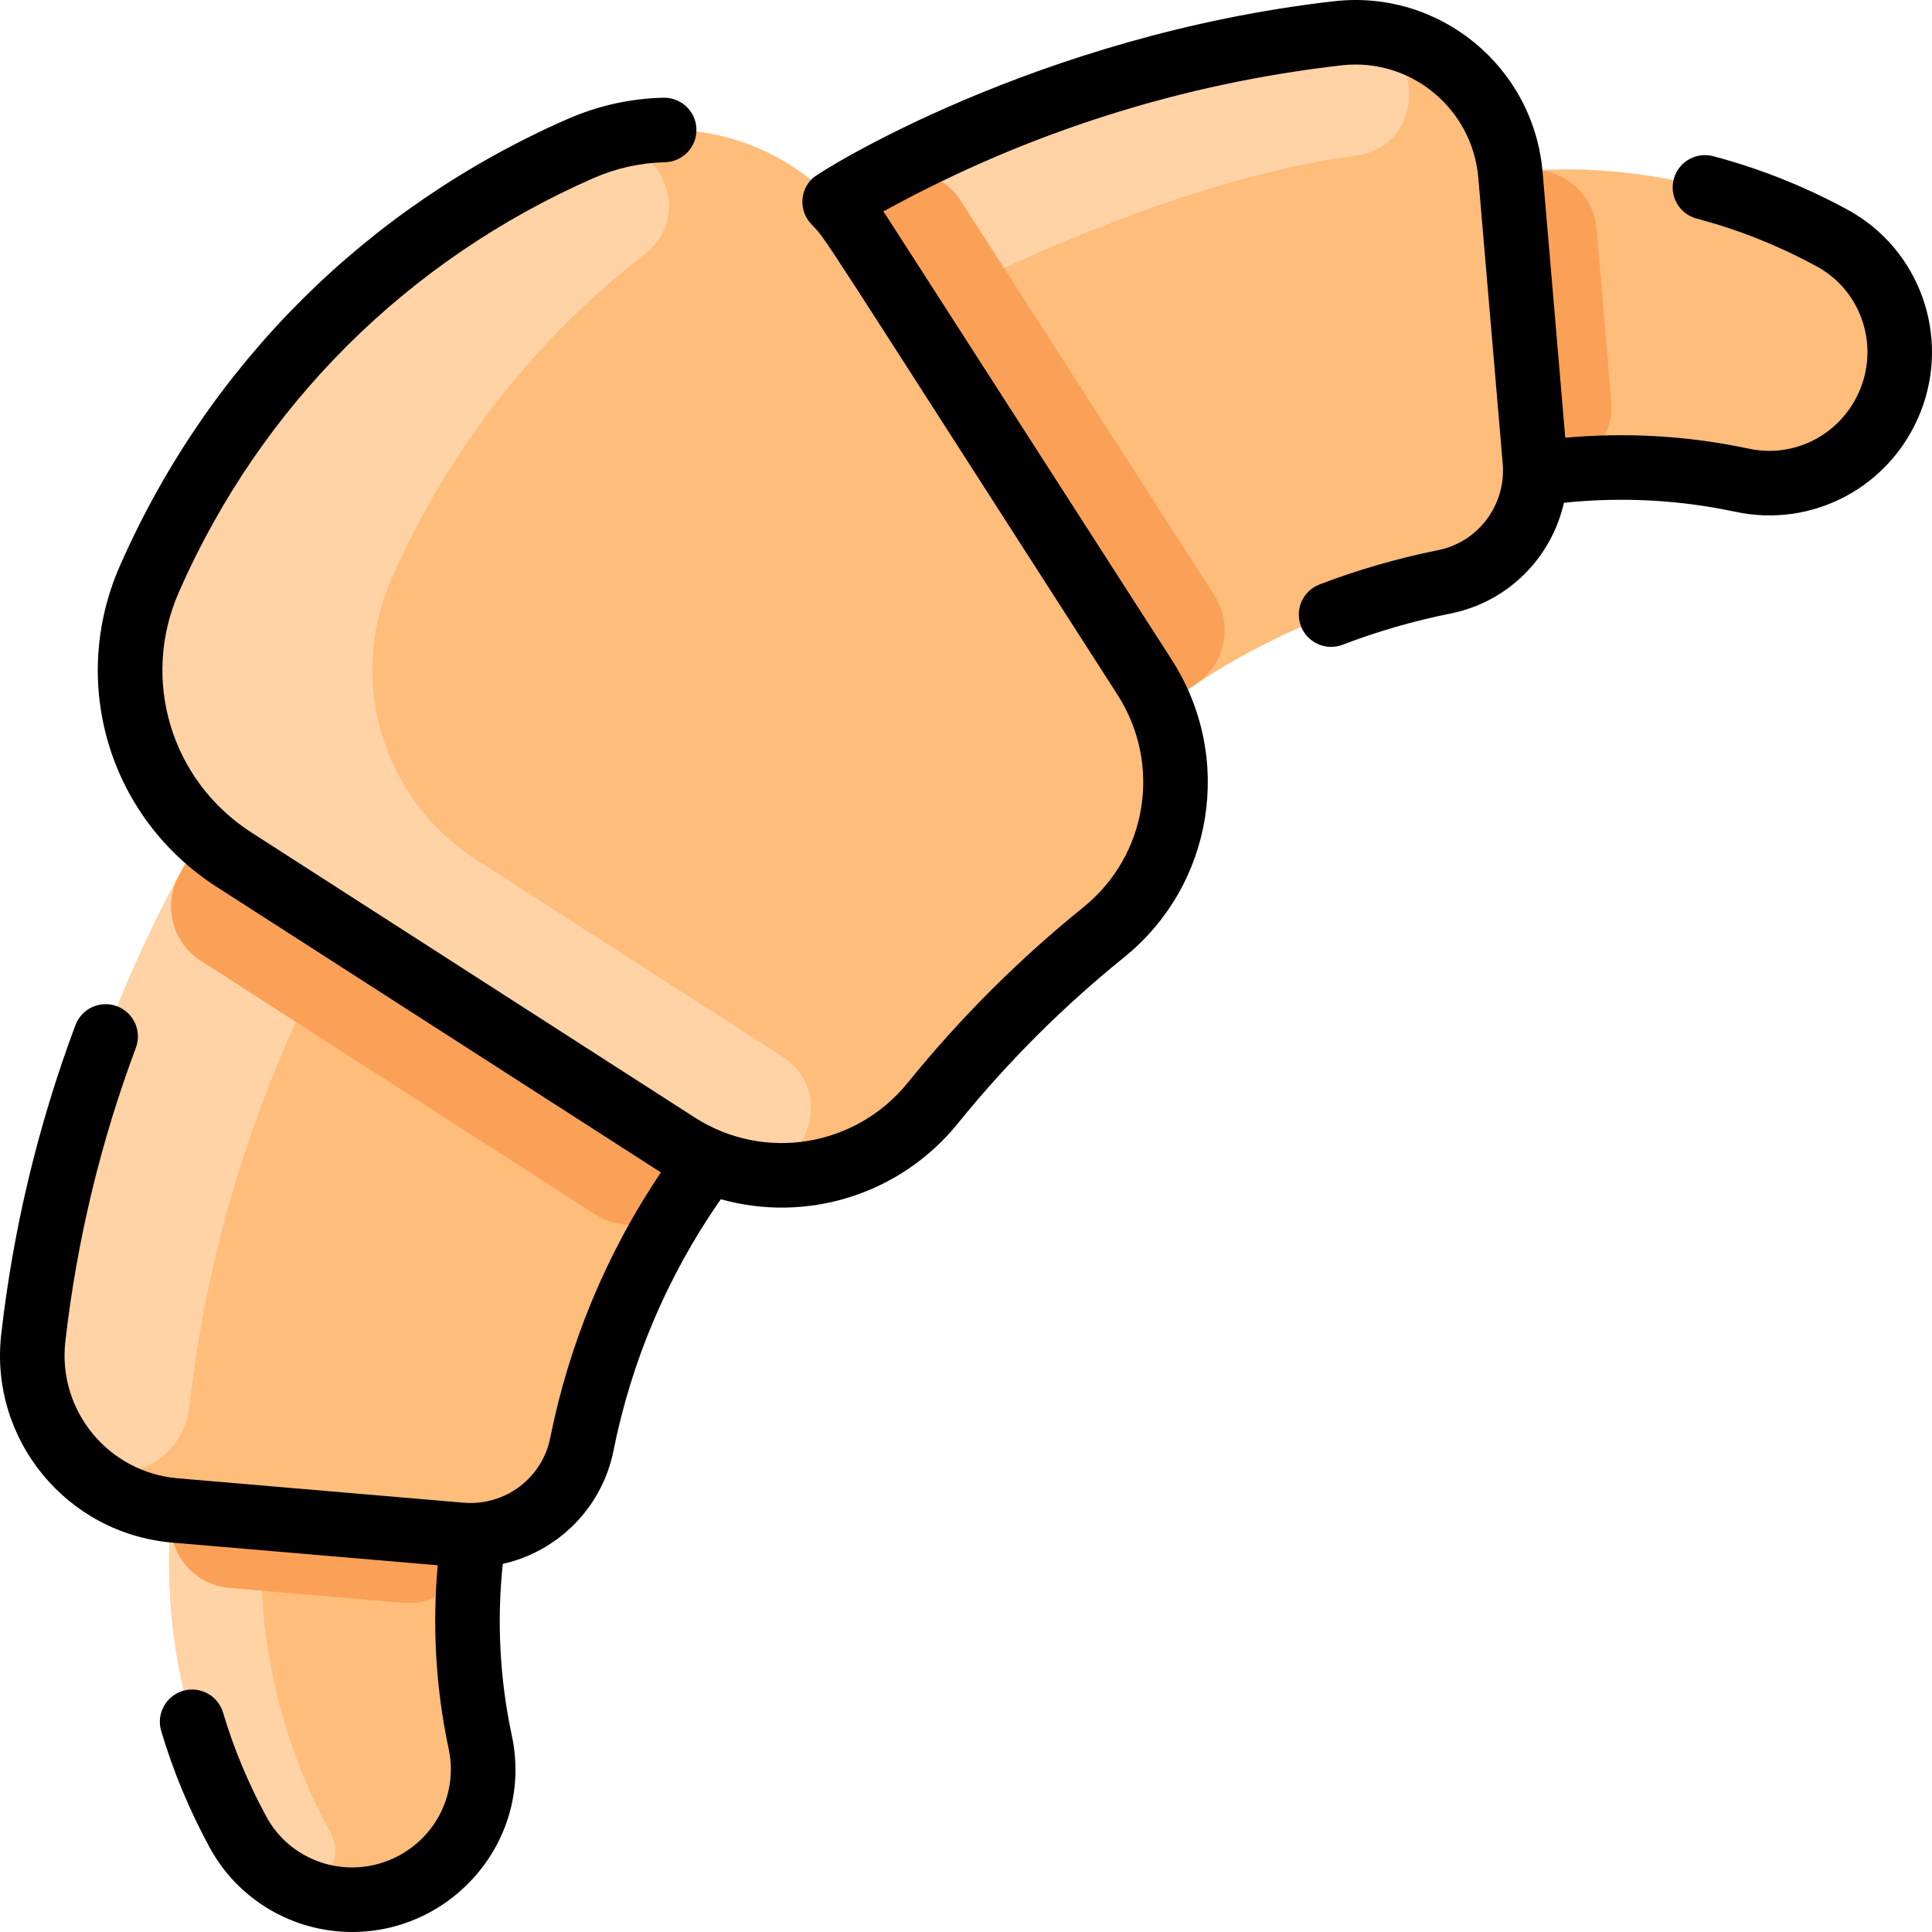 <svg xmlns="http://www.w3.org/2000/svg" viewBox="0 0 478.959 478.959"><path fill="#ffbd7b" d="M454.212,59.022c-40.479-22.023-75.276-16.283-79.84-16.53c-2.3-21.21-21.41-36.67-42.72-34.24	c-43.64,4.974-85.699,18.982-123.94,41.35l-0.65,0.6c-15.87-17.17-41.21-23.02-63.23-13.34	c-46.598,20.485-85.153,57.386-106.79,106.66c-9.73,22.13-4.05,47.58,13.17,63.53l-0.61,0.66	c-22.354,38.217-36.373,80.273-41.35,123.94c-2.43,21.31,13.03,40.42,34.24,42.72c0,6.593-4.979,40.305,16.53,79.84	c7.77,14.31,25.08,20.46,40.21,14.46c12.53-4.97,20.54-17.04,20.54-30.07c0-6.568-2.115-9.916-3.37-24.56	c-1.709-20.307,1.05-31.597,1.05-33.46c12.93-0.37,24.19-9.56,26.79-22.52c8.584-42.714,30.086-67.61,31.27-70.32	c19.36,8.02,42.16,2.51,55.77-14.31c12.52-15.499,26.664-29.642,42.35-42.32c16.76-13.54,22.11-36.3,14.11-55.6	c2.847-1.243,27.54-22.673,70.32-31.27c12.96-2.6,22.15-13.86,22.52-26.79c1.328,0,13.832-2.702,33.46-1.05	c14.594,1.25,17.985,3.37,24.56,3.37c13.03,0,25.1-8.01,30.07-20.54C474.672,84.102,468.522,66.792,454.212,59.022z"/><path fill="#ffd3a6" d="M335.829,38.649c-37.902,4.783-87.438,26.593-109.747,39.533c-4.32-6.73-8.65-13.45-12.97-20.18	c-5.979-9.282-6.895-7.02-5.4-8.4c42.671-24.959,91.748-39.017,125.487-41.495C352.939,6.657,355.467,36.171,335.829,38.649z"/><path fill="#ffd3a6" d="M81.977,454.421c4.296,7.766-4.4,16.299-11.911,11.572c-4.503-2.834-8.348-6.817-11.044-11.781	c-13.578-24.957-19.073-52.41-16.53-79.83c0-0.1-0.28-0.021,22.68,1.94C62.949,404.28,69.297,431.499,81.977,454.421z"/><path fill="#faa157" d="M385.334,116.861c-1.863,0.22-3.43,0.435-4.752,0.591c0.104-2.776-6.196-74.858-6.21-74.96	c0.244,0,1.321-0.152,4.599-0.348c8.624-0.515,16.076,5.977,16.826,14.584c1.081,12.408,2.577,30.116,3.633,42.93	C400.129,108.134,393.78,115.863,385.334,116.861z"/><path fill="#faa157" d="M117.452,380.582c-0.11,0.915-0.234,1.854-0.362,2.852c-1.094,8.493-8.658,14.628-17.191,13.91	c-12.775-1.075-30.515-2.595-42.985-3.671c-8.732-0.753-15.231-8.394-14.578-17.135c0.059-0.79,0.114-1.51,0.156-2.165	C42.593,374.385,114.738,380.683,117.452,380.582z"/><path fill="#faa157" d="M296.396,169.641c-2.663,1.761-5.406,3.651-8.654,5.87c-2.247-5.43-74.535-118.695-80.68-125.31	c1.244-1.149,9.372-5.522,10.01-5.867c7.361-3.981,16.554-1.617,21.079,5.422c20.97,32.622,41.94,65.238,62.916,97.86	C305.812,154.996,303.715,164.801,296.396,169.641z"/><path fill="#ffd3a6" d="M193.896,261.903c14.615,9.398,4.891,32.272-11.947,27.98c-4.882-1.244-9.63-3.278-14.057-6.122	c-121.396-78.035-112.915-72.264-117.68-76.71c-17.22-15.95-22.9-41.4-13.17-63.53C58.73,94.133,98.202,56.363,144.351,36.637	c16.607-7.099,29.628,15.406,15.35,26.465c-26.85,20.795-48.453,48.071-62.658,80.42c-11.12,25.292-2.089,54.762,21,69.61	C143.32,229.385,168.608,245.643,193.896,261.903z"/><path fill="#ffd3a6" d="M46.962,348.452c-1.923,16.932-22.184,22.353-31.935,9.994c-5.895-7.471-7.916-16.785-6.775-26.794	c4.974-43.64,18.982-85.699,41.35-123.94l0.61-0.66c4.721,4.405,5.793,4.795,34.72,23.37	C64.531,267.088,51.682,307.04,46.962,348.452z"/><path fill="#faa157" d="M175.512,287.742c-0.763,1.747-0.746,0.889-5.847,8.607c-4.854,7.345-14.66,9.496-22.065,4.735	c-32.616-20.971-65.238-41.948-97.854-62.925c-7.037-4.526-9.398-13.719-5.418-21.078c0.472-0.872,4.708-8.757,5.883-10.028	C57.105,213.483,169.778,285.378,175.512,287.742z"/><path d="M476.106,102.187c-7.312,18.428-26.606,28.802-45.844,24.699c-13.561-2.891-27.797-3.78-42.554-2.249	c-3.069,13.584-13.806,24.589-28.074,27.452c-9.134,1.833-18.146,4.438-26.789,7.745c-4.151,1.589-8.761-0.512-10.33-4.613	c-1.579-4.126,0.486-8.752,4.613-10.331c9.474-3.625,19.352-6.481,29.359-8.489c10.021-2.011,16.919-11.263,16.043-21.521	l-6.045-70.812c-1.461-17.118-16.723-29.832-33.928-27.867c-38.826,4.426-77.368,16.301-113.567,36.214	c1.256,1.855-5.608-8.787,71.497,111.154c15.492,24.1,10.407,55.813-11.828,73.77c-14.679,11.853-28.562,25.553-41.16,41.121	c-14.512,17.936-37.791,24.746-58.8,18.839c-13.542,19.4-22.244,40.567-26.611,62.336c-2.863,14.268-13.867,25.011-27.453,28.079	c-1.485,14.301-0.738,28.525,2.25,42.548c5.441,25.527-14.401,48.697-39.58,48.697c-14.362,0-28.121-7.69-35.317-20.926	c-5.028-9.249-9.075-18.972-12.028-28.902c-1.26-4.235,1.152-8.689,5.388-9.949c4.232-1.26,8.688,1.153,9.948,5.387	c2.636,8.863,6.253,17.55,10.749,25.821c5.823,10.711,18.824,15.375,30.24,10.843c11.136-4.418,17.424-16.042,14.952-27.636	c-3.226-15.14-4.09-30.438-2.72-45.552l-65.811-5.618c-26.228-2.24-45.375-25.619-42.401-51.683	c2.922-25.651,8.981-51.437,18.392-76.6c1.548-4.139,6.162-6.236,10.295-4.691c4.139,1.548,6.239,6.157,4.691,10.295	c-8.618,23.046-14.594,47.474-17.481,72.808c-1.958,17.182,10.714,32.465,27.866,33.928l70.813,6.045	c10.254,0.875,19.511-6.022,21.521-16.043c4.619-23.025,13.678-45.385,27.443-65.83c-1.309-0.831-107.472-69.082-110.132-70.792	c-26.638-17.125-36.73-50.585-23.998-79.563C51.677,90.316,90.976,51.357,140.616,29.541c7.576-3.33,15.599-5.119,23.846-5.318	c4.43-0.076,8.085,3.388,8.191,7.804c0.106,4.417-3.388,8.084-7.805,8.191c-6.151,0.149-12.139,1.485-17.795,3.97	C101.295,64.3,64.804,100.213,44.362,146.739c-9.548,21.729-1.977,46.823,18.002,59.667l109.856,70.622	c17.197,11.057,39.914,7.344,52.842-8.633c13.142-16.245,27.798-30.789,43.545-43.505c15.867-12.813,19.487-35.456,8.422-52.669	C200.332,52.914,205.298,60.024,201.064,55.487c-3.014-3.23-2.839-8.293,0.393-11.307c1.918-1.791,55.603-35.472,129.289-43.876	c26.051-2.966,49.443,16.161,51.682,42.403l5.618,65.811c15.281-1.385,30.589-0.47,45.553,2.72	c11.596,2.472,23.217-3.816,27.637-14.952c4.529-11.416-0.133-24.416-10.845-30.24c-9.493-5.162-19.506-9.15-29.759-11.854	c-4.272-1.126-6.822-5.503-5.695-9.775c1.127-4.271,5.499-6.825,9.775-5.695c11.491,3.03,22.703,7.494,33.321,13.268	C475.848,61.675,483.619,83.255,476.106,102.187z"/></svg>